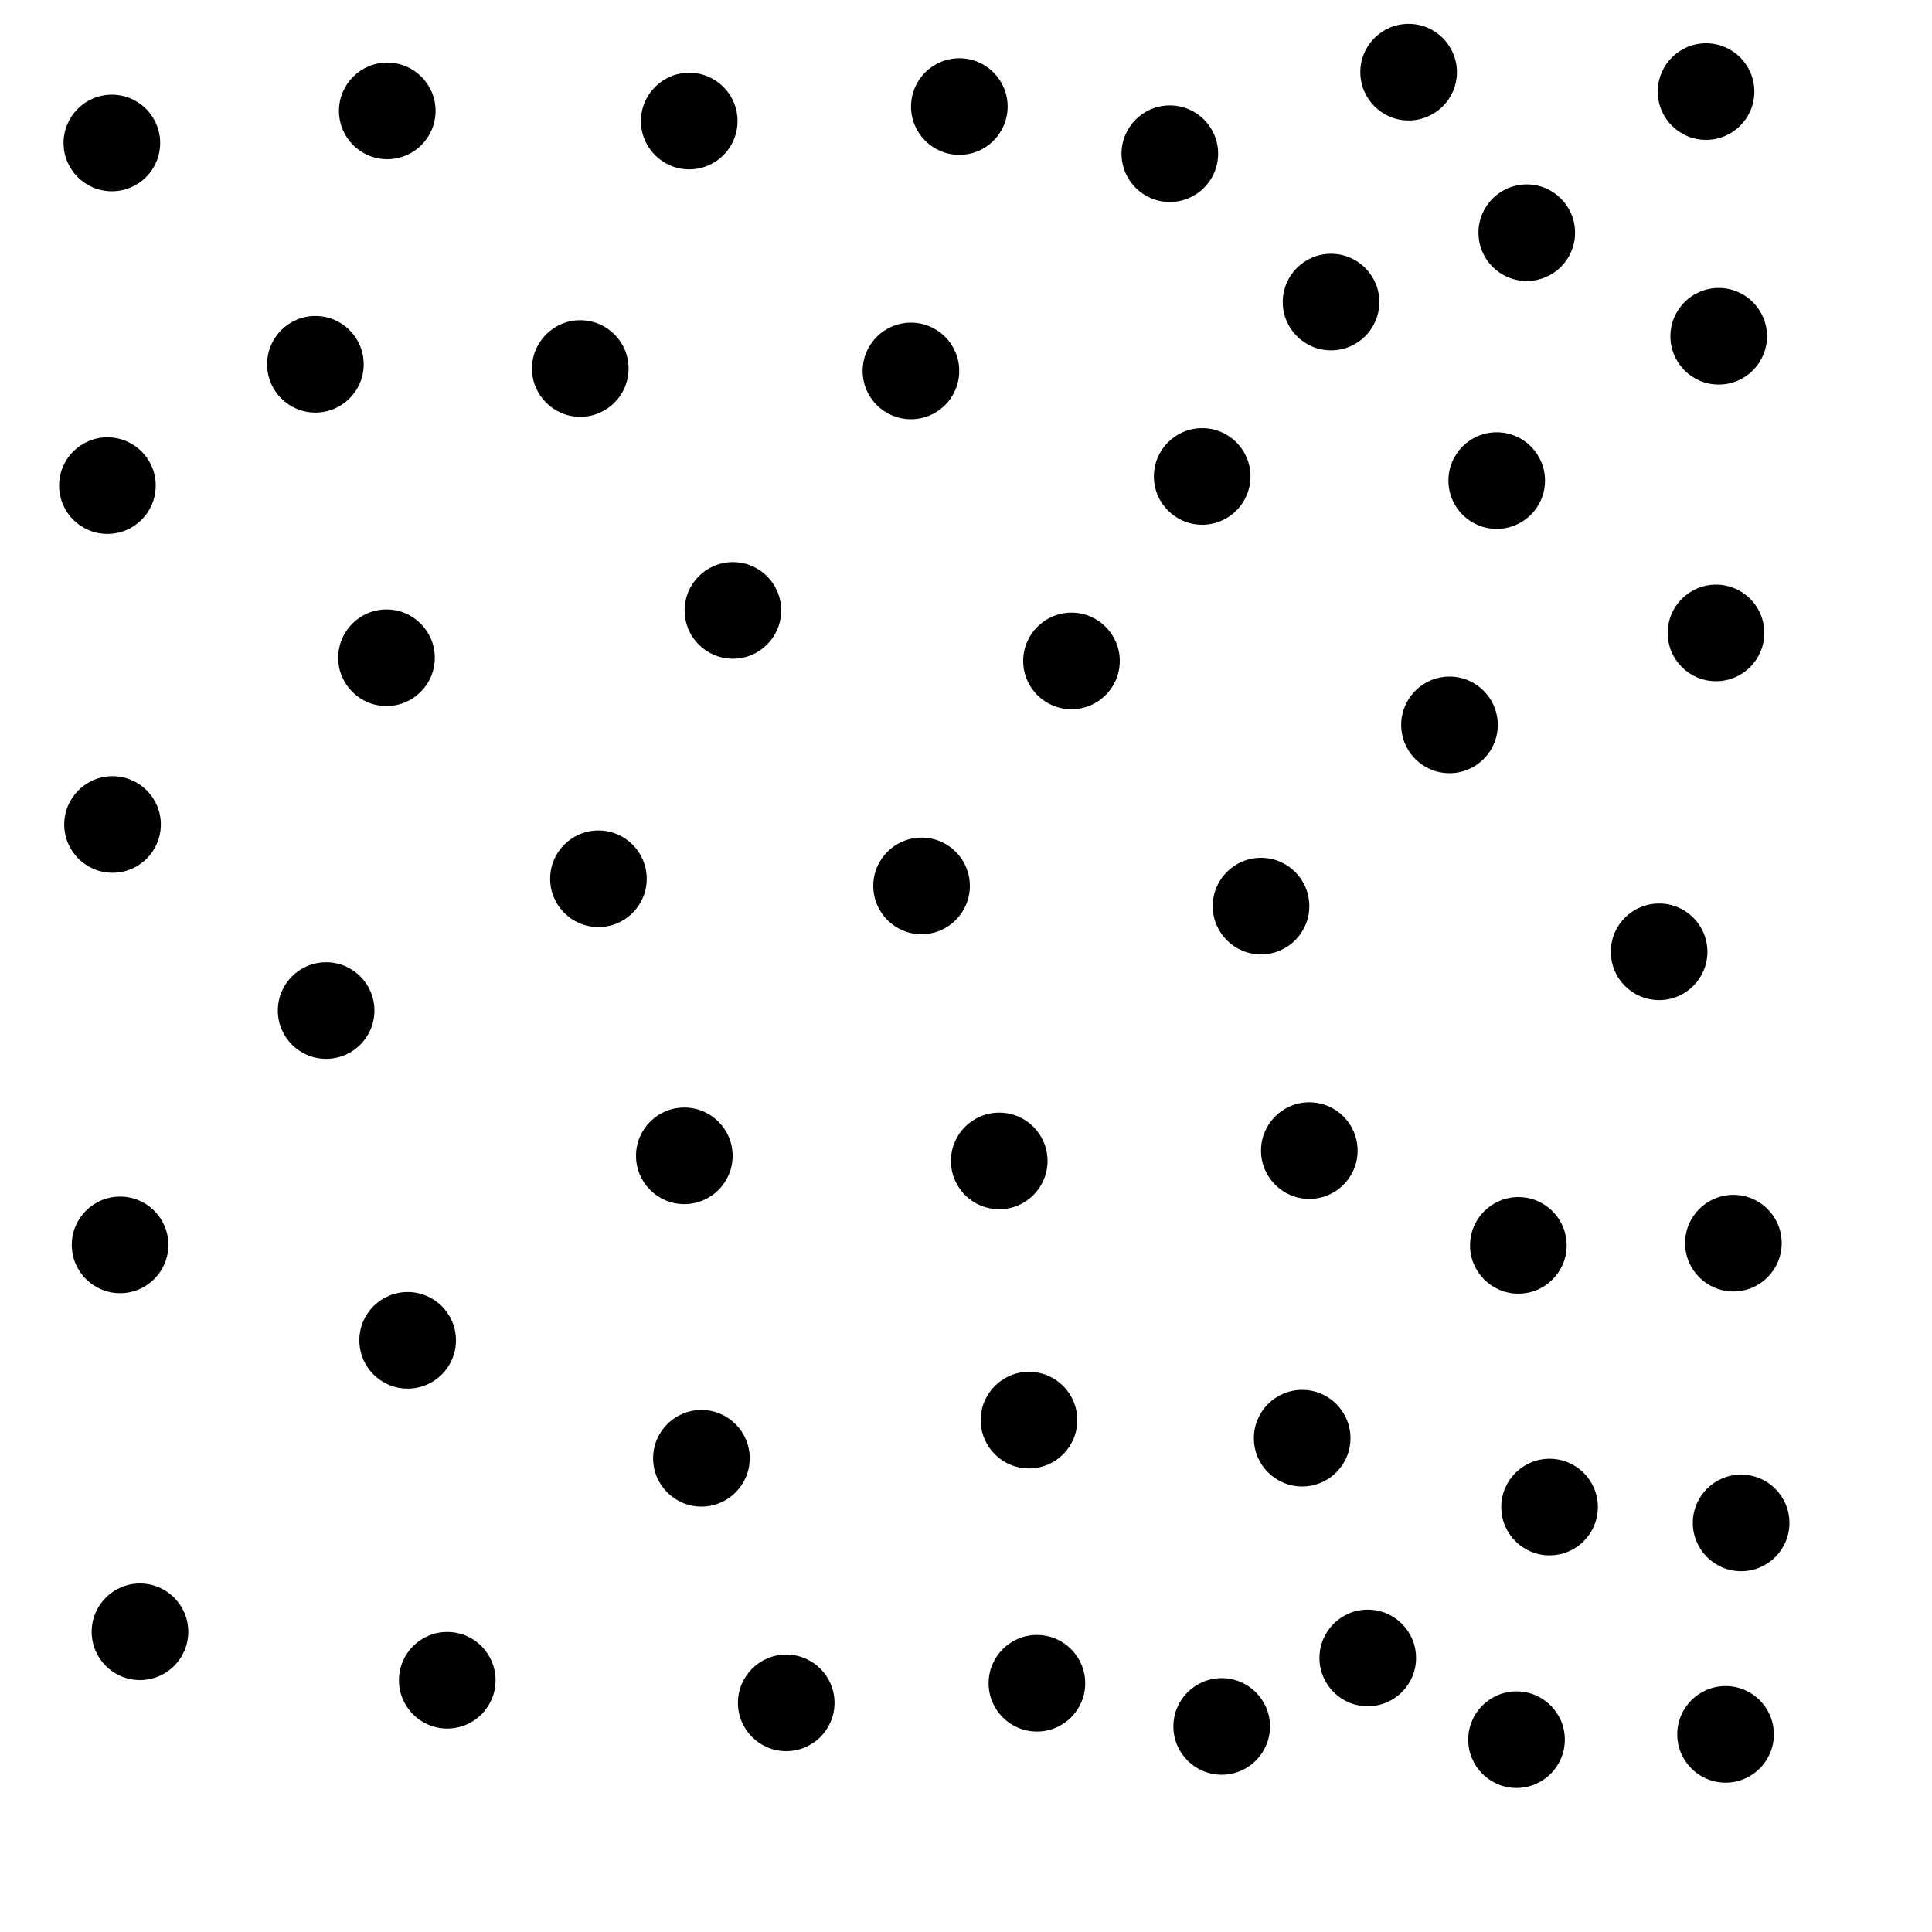 <?xml version="1.0" ?>
<!DOCTYPE svg PUBLIC "-//W3C//DTD SVG 1.1//EN" "http://www.w3.org/Graphics/SVG/1.1/DTD/svg11.dtd">
<svg width="20" height="20" version="1.1" xmlns="http://www.w3.org/2000/svg">
<circle cx="9.931" cy="1.103" r="0.5" fill="rgb(0,0,0)" />
<circle cx="7.135" cy="1.253" r="0.5" fill="rgb(0,0,0)" />
<circle cx="12.11" cy="1.591" r="0.5" fill="rgb(0,0,0)" />
<circle cx="3.265" cy="3.771" r="0.5" fill="rgb(0,0,0)" />
<circle cx="15.494" cy="4.975" r="0.5" fill="rgb(0,0,0)" />
<circle cx="7.587" cy="6.319" r="0.5" fill="rgb(0,0,0)" />
<circle cx="11.092" cy="6.842" r="0.5" fill="rgb(0,0,0)" />
<circle cx="4.001" cy="6.809" r="0.5" fill="rgb(0,0,0)" />
<circle cx="9.54" cy="9.171" r="0.5" fill="rgb(0,0,0)" />
<circle cx="6.195" cy="9.097" r="0.5" fill="rgb(0,0,0)" />
<circle cx="3.376" cy="10.461" r="0.5" fill="rgb(0,0,0)" />
<circle cx="7.084" cy="11.965" r="0.5" fill="rgb(0,0,0)" />
<circle cx="15.718" cy="12.892" r="0.5" fill="rgb(0,0,0)" />
<circle cx="15.005" cy="7.504" r="0.5" fill="rgb(0,0,0)" />
<circle cx="17.175" cy="9.853" r="0.5" fill="rgb(0,0,0)" />
<circle cx="15.805" cy="2.409" r="0.5" fill="rgb(0,0,0)" />
<circle cx="4.22" cy="13.875" r="0.5" fill="rgb(0,0,0)" />
<circle cx="16.041" cy="15.601" r="0.5" fill="rgb(0,0,0)" />
<circle cx="6.007" cy="3.815" r="0.5" fill="rgb(0,0,0)" />
<circle cx="13.054" cy="9.38" r="0.5" fill="rgb(0,0,0)" />
<circle cx="7.261" cy="15.096" r="0.5" fill="rgb(0,0,0)" />
<circle cx="13.48" cy="14.888" r="0.5" fill="rgb(0,0,0)" />
<circle cx="12.647" cy="17.872" r="0.5" fill="rgb(0,0,0)" />
<circle cx="10.734" cy="17.425" r="0.5" fill="rgb(0,0,0)" />
<circle cx="8.139" cy="17.628" r="0.5" fill="rgb(0,0,0)" />
<circle cx="12.445" cy="4.932" r="0.5" fill="rgb(0,0,0)" />
<circle cx="17.944" cy="12.869" r="0.5" fill="rgb(0,0,0)" />
<circle cx="4.009" cy="1.148" r="0.5" fill="rgb(0,0,0)" />
<circle cx="10.344" cy="12.018" r="0.5" fill="rgb(0,0,0)" />
<circle cx="17.764" cy="6.552" r="0.5" fill="rgb(0,0,0)" />
<circle cx="1.158" cy="1.48" r="0.5" fill="rgb(0,0,0)" />
<circle cx="1.112" cy="5.027" r="0.5" fill="rgb(0,0,0)" />
<circle cx="10.652" cy="14.701" r="0.5" fill="rgb(0,0,0)" />
<circle cx="1.165" cy="8.535" r="0.5" fill="rgb(0,0,0)" />
<circle cx="1.243" cy="12.887" r="0.5" fill="rgb(0,0,0)" />
<circle cx="9.43" cy="3.84" r="0.5" fill="rgb(0,0,0)" />
<circle cx="4.63" cy="17.394" r="0.5" fill="rgb(0,0,0)" />
<circle cx="1.449" cy="16.892" r="0.5" fill="rgb(0,0,0)" />
<circle cx="14.159" cy="17.163" r="0.5" fill="rgb(0,0,0)" />
<circle cx="15.699" cy="18.009" r="0.5" fill="rgb(0,0,0)" />
<circle cx="13.779" cy="3.127" r="0.5" fill="rgb(0,0,0)" />
<circle cx="17.863" cy="17.954" r="0.5" fill="rgb(0,0,0)" />
<circle cx="18.024" cy="15.765" r="0.5" fill="rgb(0,0,0)" />
<circle cx="17.792" cy="3.481" r="0.5" fill="rgb(0,0,0)" />
<circle cx="13.554" cy="11.911" r="0.5" fill="rgb(0,0,0)" />
<circle cx="17.661" cy="0.948" r="0.5" fill="rgb(0,0,0)" />
<circle cx="14.582" cy="0.747" r="0.5" fill="rgb(0,0,0)" />
</svg>
